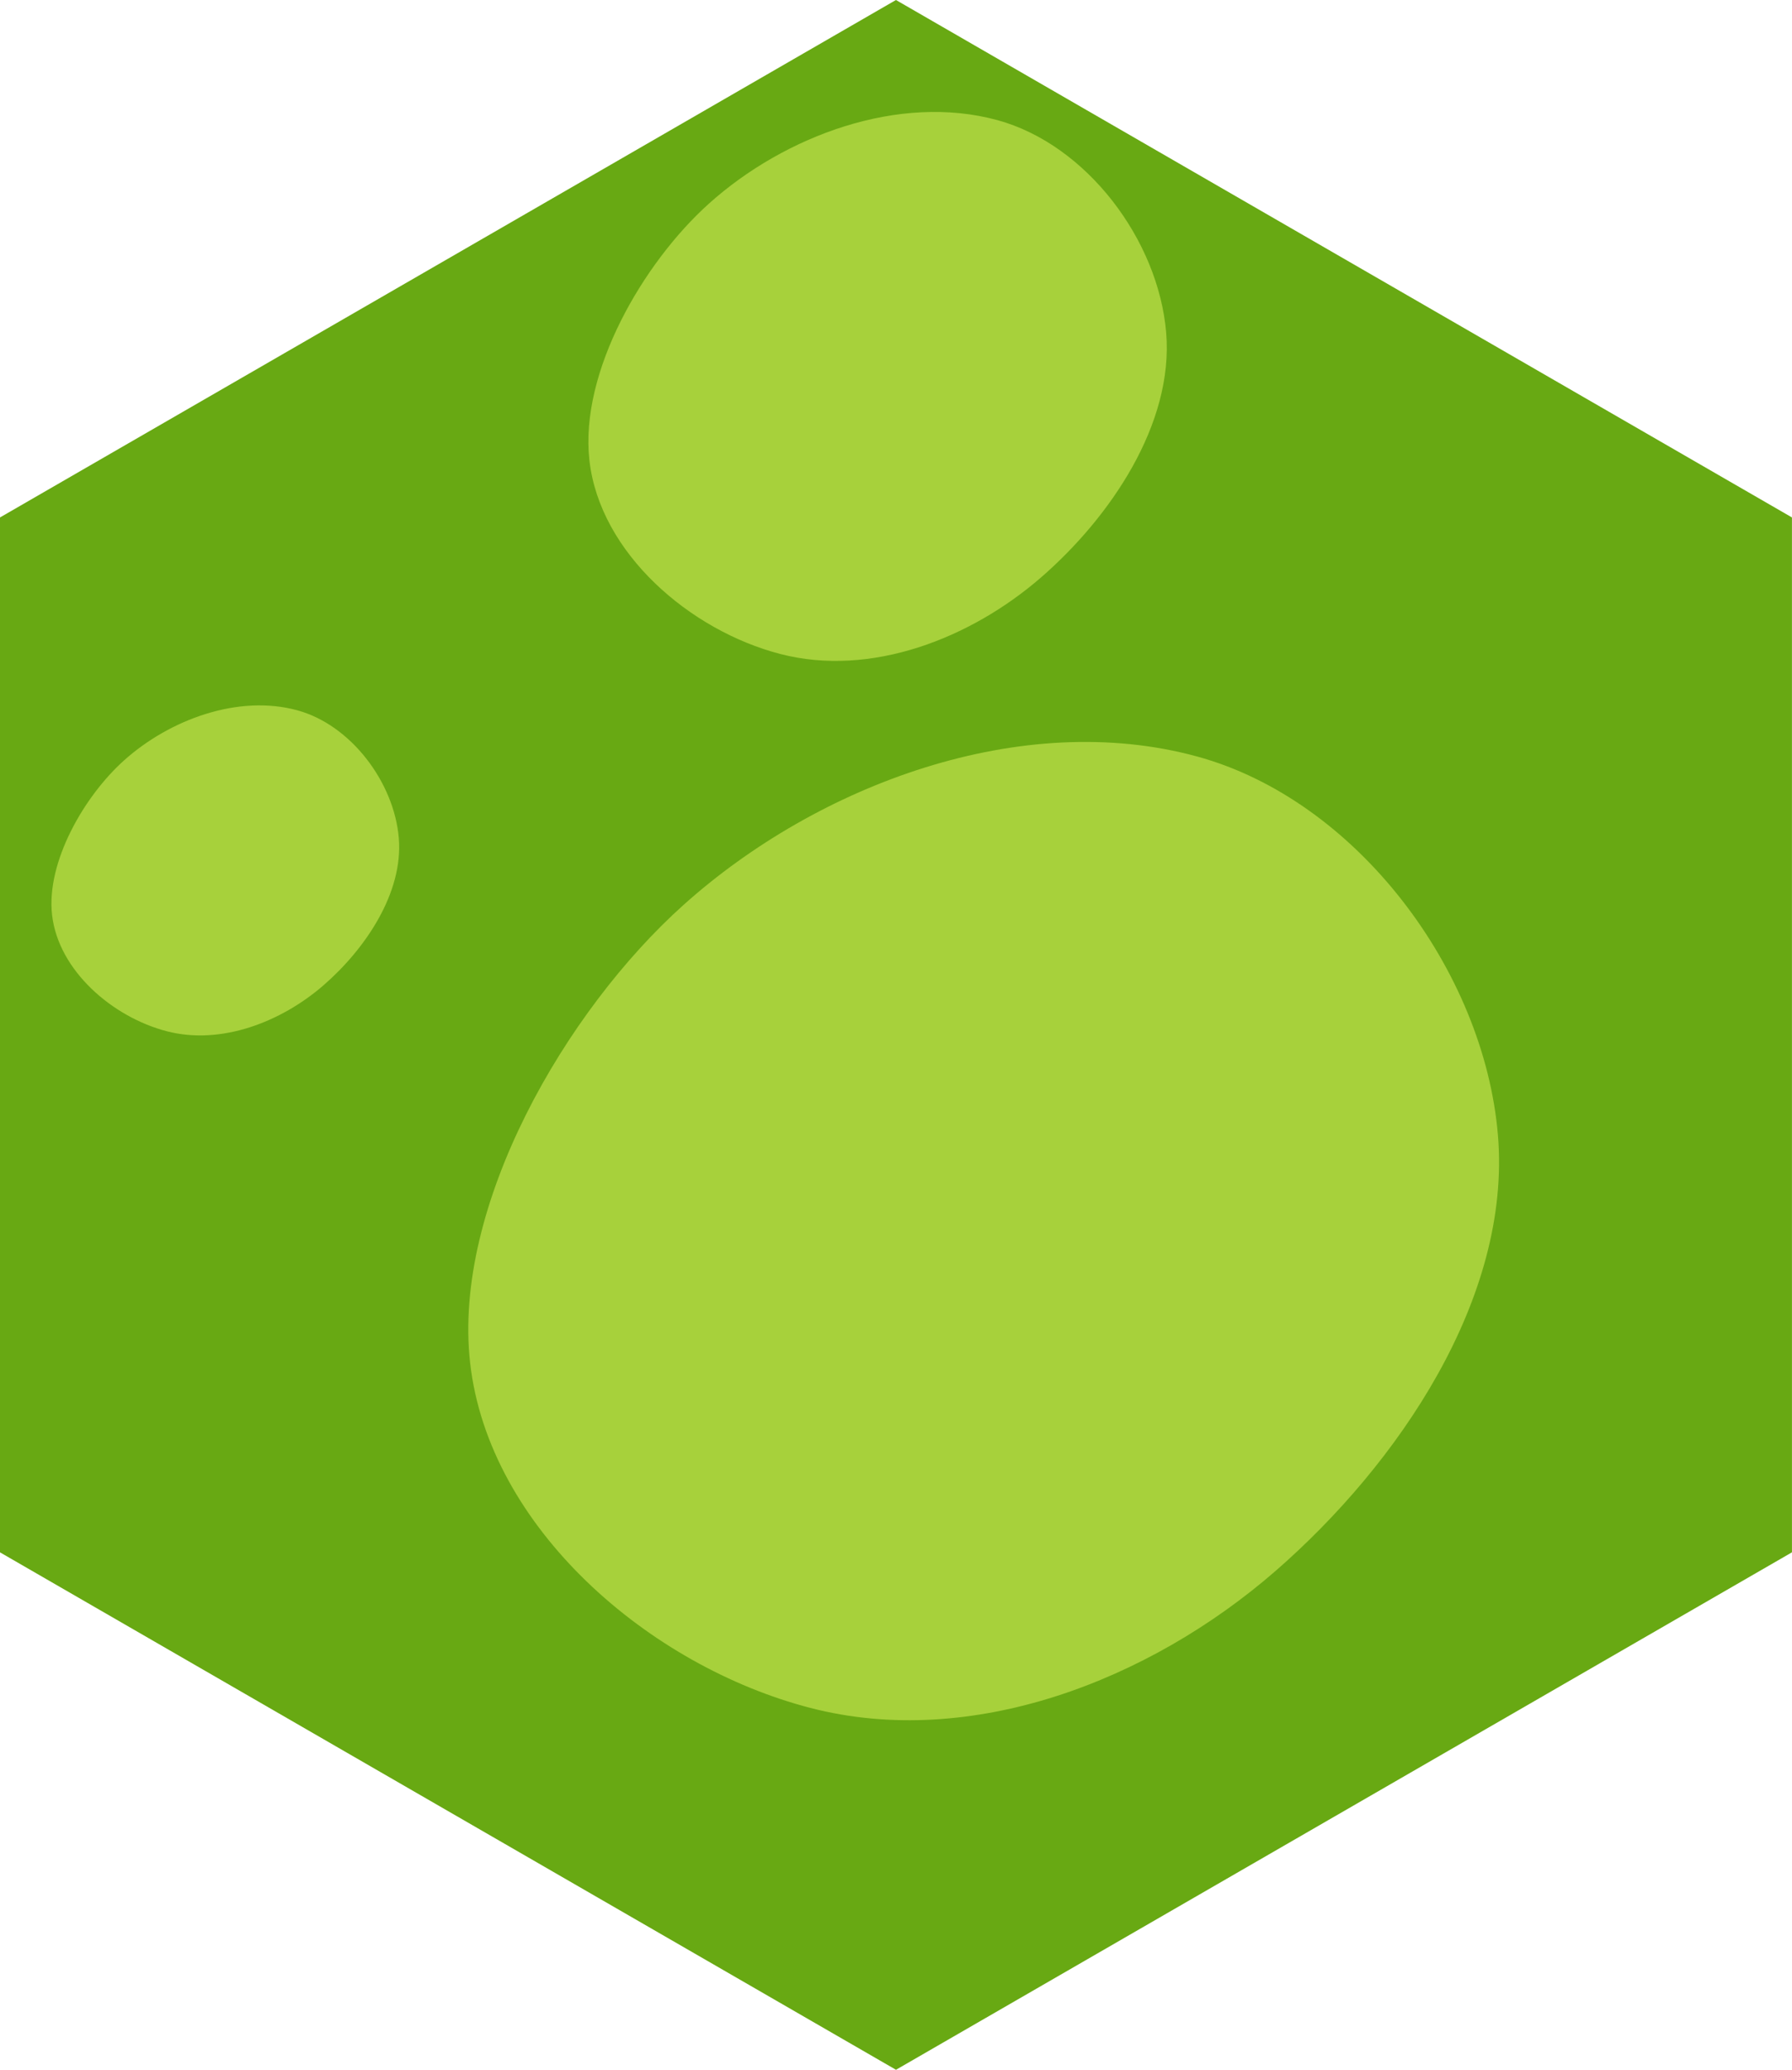<?xml version="1.0" encoding="UTF-8" standalone="no"?>
<svg
   xmlns:dc="http://purl.org/dc/elements/1.1/"
   xmlns:cc="http://creativecommons.org/ns#"
   xmlns:rdf="http://www.w3.org/1999/02/22-rdf-syntax-ns#"
   xmlns:svg="http://www.w3.org/2000/svg"
   xmlns="http://www.w3.org/2000/svg"
   id="svg2"
   height="256"
   width="221.702"
   version="1.1">
  <defs
     id="defs4" />
  <g
     id="layer1"
     transform="translate(-17.149,-796.362)">
    <path
       transform="matrix(0.866,-0.5,0.5,0.866,-46.848,877.513)"
       style="fill:#68a913;fill-opacity:1;stroke:none"
       id="path3025"
       d="m 255.998,127.997 -64,110.851 -128,1.3e-4 L -0.002,127.997 63.998,17.146 191.998,17.145 Z" />
    <path
       style="fill:#a7d13b;fill-opacity:1;stroke:none"
       id="path3795"
       d="m 165.246,889.926 c -21.651,-5.911 -46.845,3.394 -63.555,18.377 -14.554,13.051 -28.569,37.189 -26.38,56.614 2.303,20.441 22.178,37.52 42.09,42.683 19.932,5.168 41.96,-3.389 57.503,-16.895 15.243,-13.245 29.256,-33.824 27.566,-53.947 -1.711,-20.376 -17.499,-41.448 -37.225,-46.833 z" />
    <path
       style="fill:#a7d13b;fill-opacity:1;stroke:none"
       id="path3795-9"
       d="m 53.93,884.213 c -7.304,-1.994 -15.803,1.145 -21.44,6.2 -4.91,4.403 -9.638,12.546 -8.9,19.099 0.777,6.896 7.482,12.658 14.199,14.399 6.724,1.743 14.155,-1.143 19.399,-5.7 5.142,-4.468 9.87,-11.41 9.3,-18.199 -0.577,-6.874 -5.903,-13.982 -12.558,-15.799 z" />
    <g
       style="fill:#a7d13b;fill-opacity:1"
       id="g3316">
      <path
         style="fill:#a7d13b;fill-opacity:1;stroke:none"
         id="path3795-4"
         d="m 140.536,811.218 c -12.149,-3.317 -26.287,1.904 -35.663,10.312 -8.167,7.323 -16.031,20.868 -14.803,31.769 1.293,11.47 12.445,21.054 23.619,23.951 11.185,2.9 23.546,-1.902 32.268,-9.481 8.554,-7.432 16.417,-18.98 15.468,-30.272 -0.96,-11.434 -9.819,-23.258 -20.888,-26.28 z" />
    </g>
  </g>
</svg>
